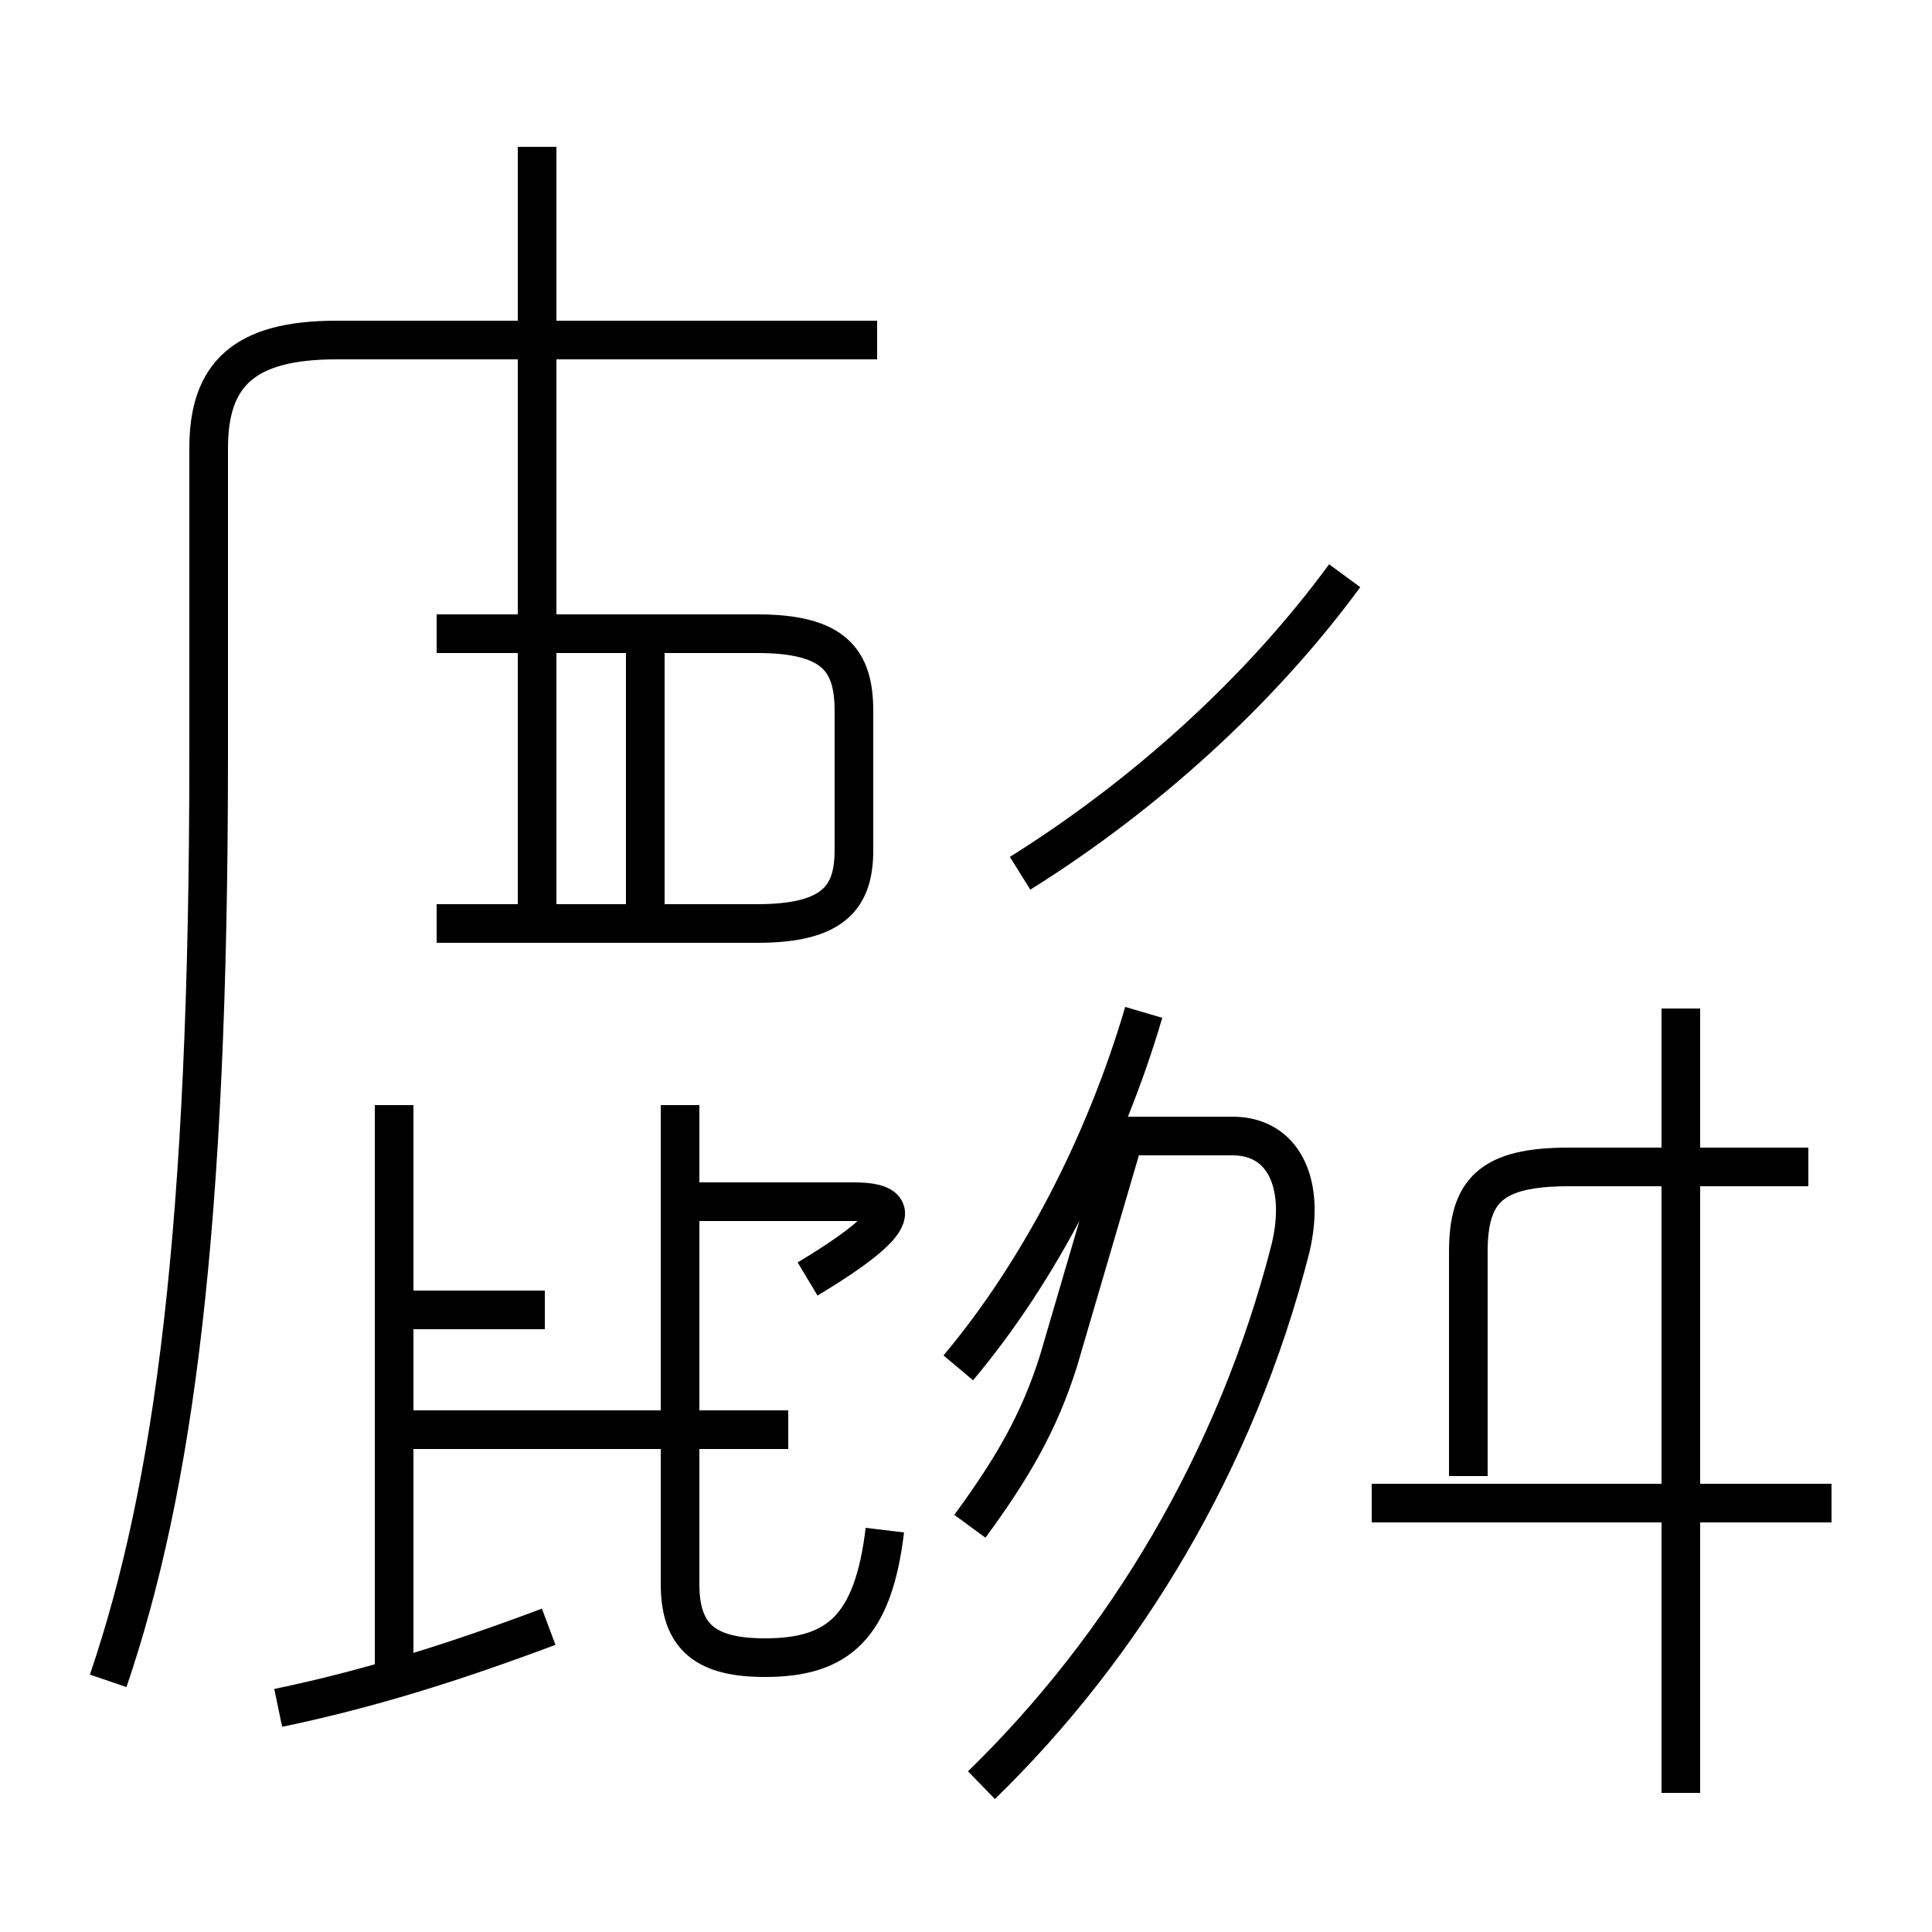 <?xml version='1.0' encoding='utf8'?>
<svg viewBox="0.0 -6.0 50.0 50.0" version="1.1" xmlns="http://www.w3.org/2000/svg">
<rect x="0.0" y="-6.0" width="50.0" height="50.0" fill="#808080" stroke="none"/>
<rect x="-1000" y="-1000" width="2000" height="2000" stroke="white" fill="white"/>
<g style="fill:white;stroke:#000000;  stroke-width:1">
<path d="M 2.8 -0.5 C 4.5 -5.5 5.4 -12.2 5.4 -24.4 L 5.4 -32.4 C 5.4 -34.3 6.3 -35.2 8.7 -35.2 L 22.7 -35.2 M 7.2 0.2 C 9.6 -0.3 11.8 -1.0 14.2 -1.9 M 10.2 -0.7 L 10.2 -15.4 M 14.1 -10.1 L 10.2 -10.1 M 22.9 -4.4 C 22.6 -1.9 21.7 -1.1 19.8 -1.1 C 18.3 -1.1 17.6 -1.6 17.6 -3.0 L 17.6 -15.4 M 20.9 -10.9 C 22.4 -11.8 23.9 -12.9 22.1 -12.9 L 17.1 -12.9 M 16.7 -20.1 L 16.7 -27.1 M 11.3 -20.1 L 19.6 -20.1 C 21.6 -20.1 22.1 -20.8 22.1 -22.0 L 22.1 -25.6 C 22.1 -26.9 21.6 -27.6 19.6 -27.6 L 11.3 -27.6 M 24.8 -8.6 C 26.9 -11.1 28.6 -14.4 29.6 -17.8 M 25.4 2.2 C 29.1 -1.4 32.0 -6.2 33.4 -11.7 C 33.8 -13.4 33.2 -14.6 31.9 -14.6 L 29.1 -14.6 L 27.4 -8.8 C 26.9 -7.2 26.2 -6.0 25.1 -4.5 M 43.5 2.4 L 43.5 -17.9 M 47.4 -5.1 L 35.5 -5.1 M 10.2 -7.0 C 13.2 -7.0 17.6 -7.0 20.4 -7.0 M 13.9 -20.1 L 13.9 -34.8 M 46.8 -13.8 L 40.6 -13.8 C 38.6 -13.8 38.0 -13.2 38.0 -11.6 L 38.0 -5.8 M 13.9 -35.5 L 13.9 -40.2 M 26.4 -21.4 C 29.6 -23.4 32.6 -26.1 34.8 -29.1 M 30.4 -35.1 C 29.9 -35" transform="translate(0.0, 38.0)" />
</g>
</svg>
